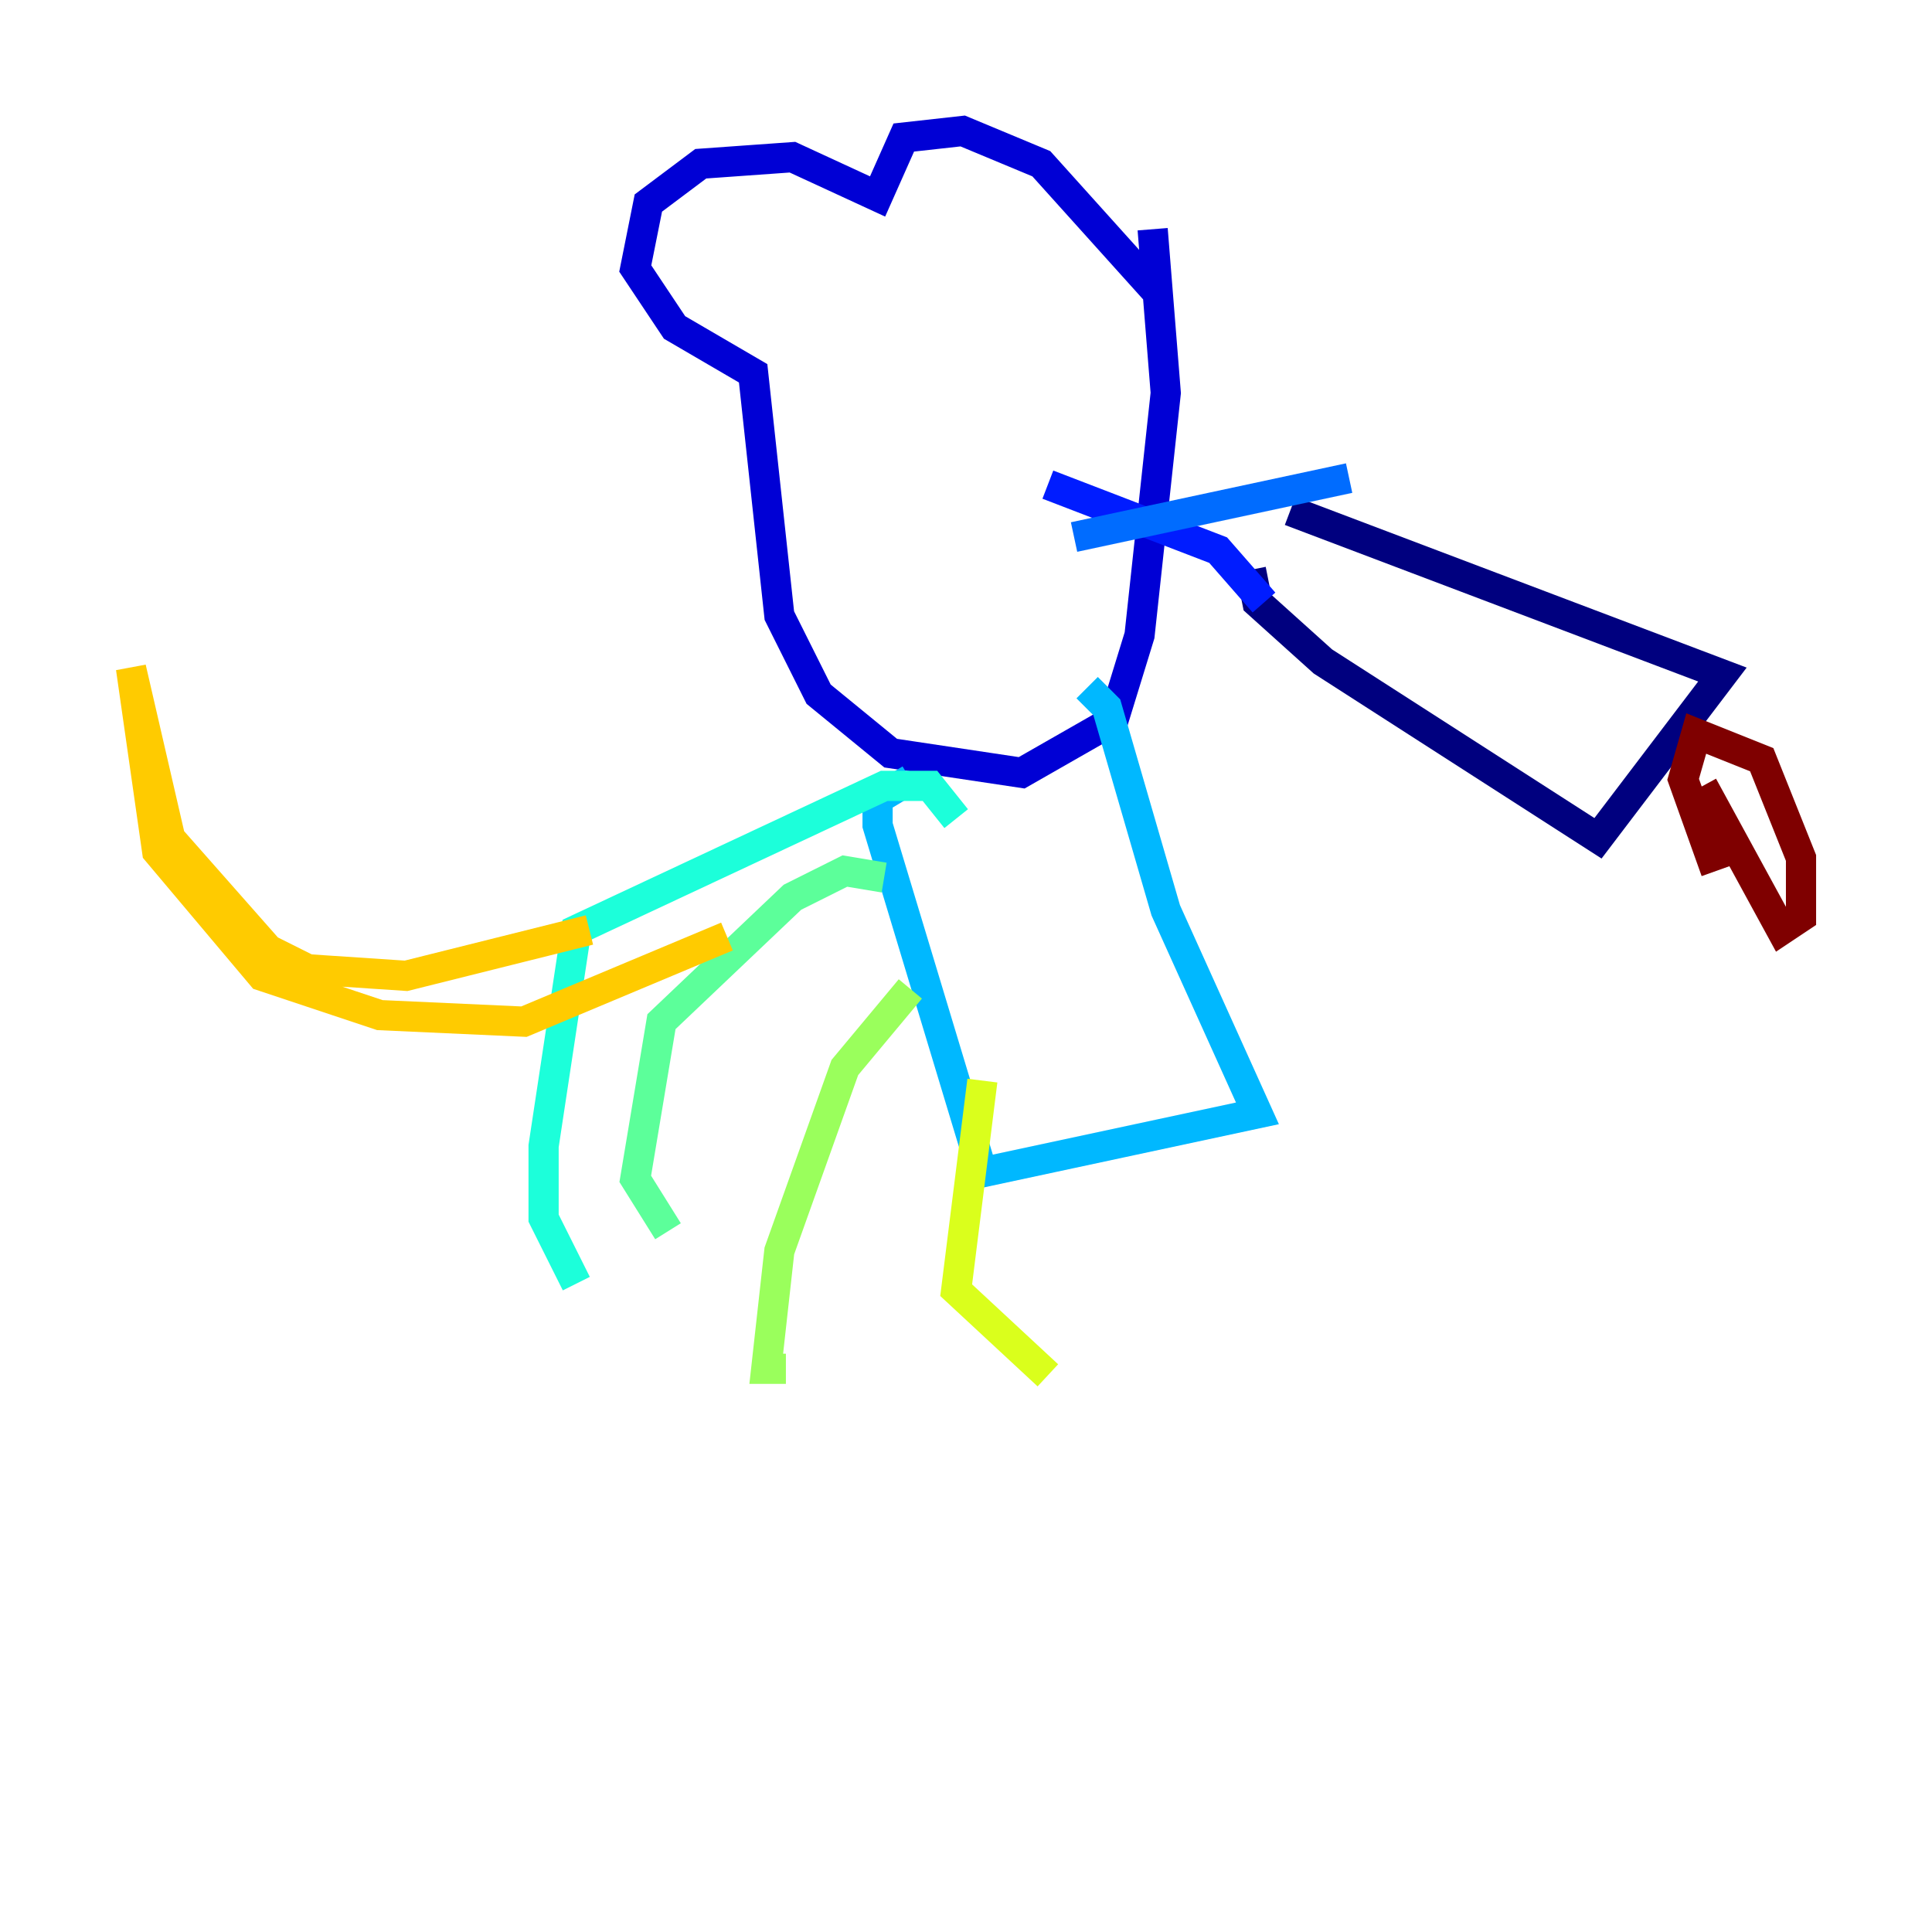 <?xml version="1.0" encoding="utf-8" ?>
<svg baseProfile="tiny" height="128" version="1.2" viewBox="0,0,128,128" width="128" xmlns="http://www.w3.org/2000/svg" xmlns:ev="http://www.w3.org/2001/xml-events" xmlns:xlink="http://www.w3.org/1999/xlink"><defs /><polyline fill="none" points="85.478,33.844 114.115,44.691 105.871,55.539 87.647,43.824 83.308,39.919 82.875,37.749" stroke="#00007f" stroke-width="2" /><polyline fill="none" points="76.8,19.525 68.99,10.848 63.783,8.678 59.878,9.112 58.142,13.017 52.502,10.414 46.427,10.848 42.956,13.451 42.088,17.79 44.691,21.695 49.898,24.732 51.634,40.786 54.237,45.993 59.01,49.898 67.688,51.2 73.763,47.729 75.498,42.088 77.234,26.034 76.366,15.186" stroke="#0000d5" stroke-width="2" /><polyline fill="none" points="83.742,39.919 80.705,36.447 69.424,32.108" stroke="#001cff" stroke-width="2" /><polyline fill="none" points="89.383,31.675 71.159,35.58" stroke="#006cff" stroke-width="2" /><polyline fill="none" points="60.312,51.634 58.142,52.936 58.142,54.671 65.085,77.668 83.308,73.763 77.234,60.312 73.329,46.861 72.027,45.559" stroke="#00b8ff" stroke-width="2" /><polyline fill="none" points="63.349,54.237 61.614,52.068 58.576,52.068 38.183,61.614 36.014,75.932 36.014,80.705 38.183,85.044" stroke="#1cffda" stroke-width="2" /><polyline fill="none" points="58.576,58.142 55.973,57.709 52.502,59.444 43.824,67.688 42.088,78.102 44.258,81.573" stroke="#5cff9a" stroke-width="2" /><polyline fill="none" points="60.312,65.519 55.973,70.725 51.634,82.875 50.766,90.685 52.068,90.685" stroke="#9aff5c" stroke-width="2" /><polyline fill="none" points="65.085,71.593 63.349,85.478 69.424,91.119" stroke="#daff1c" stroke-width="2" /><polyline fill="none" points="39.051,61.614 26.902,64.651 20.393,64.217 17.79,62.915 11.281,55.539 8.678,44.258 10.414,56.407 17.356,64.651 25.166,67.254 34.712,67.688 48.163,62.047" stroke="#ffcb00" stroke-width="2" /><polyline fill="none" points="91.986,83.742 91.986,83.742" stroke="#ff8500" stroke-width="2" /><polyline fill="none" points="58.576,19.959 58.576,19.959" stroke="#ff3b00" stroke-width="2" /><polyline fill="none" points="73.763,16.054 73.763,16.054" stroke="#d50000" stroke-width="2" /><polyline fill="none" points="112.814,52.068 118.02,61.614 119.322,60.746 119.322,56.841 116.719,50.332 112.38,48.597 111.512,51.634 113.681,57.709" stroke="#7f0000" stroke-width="2" /></svg>